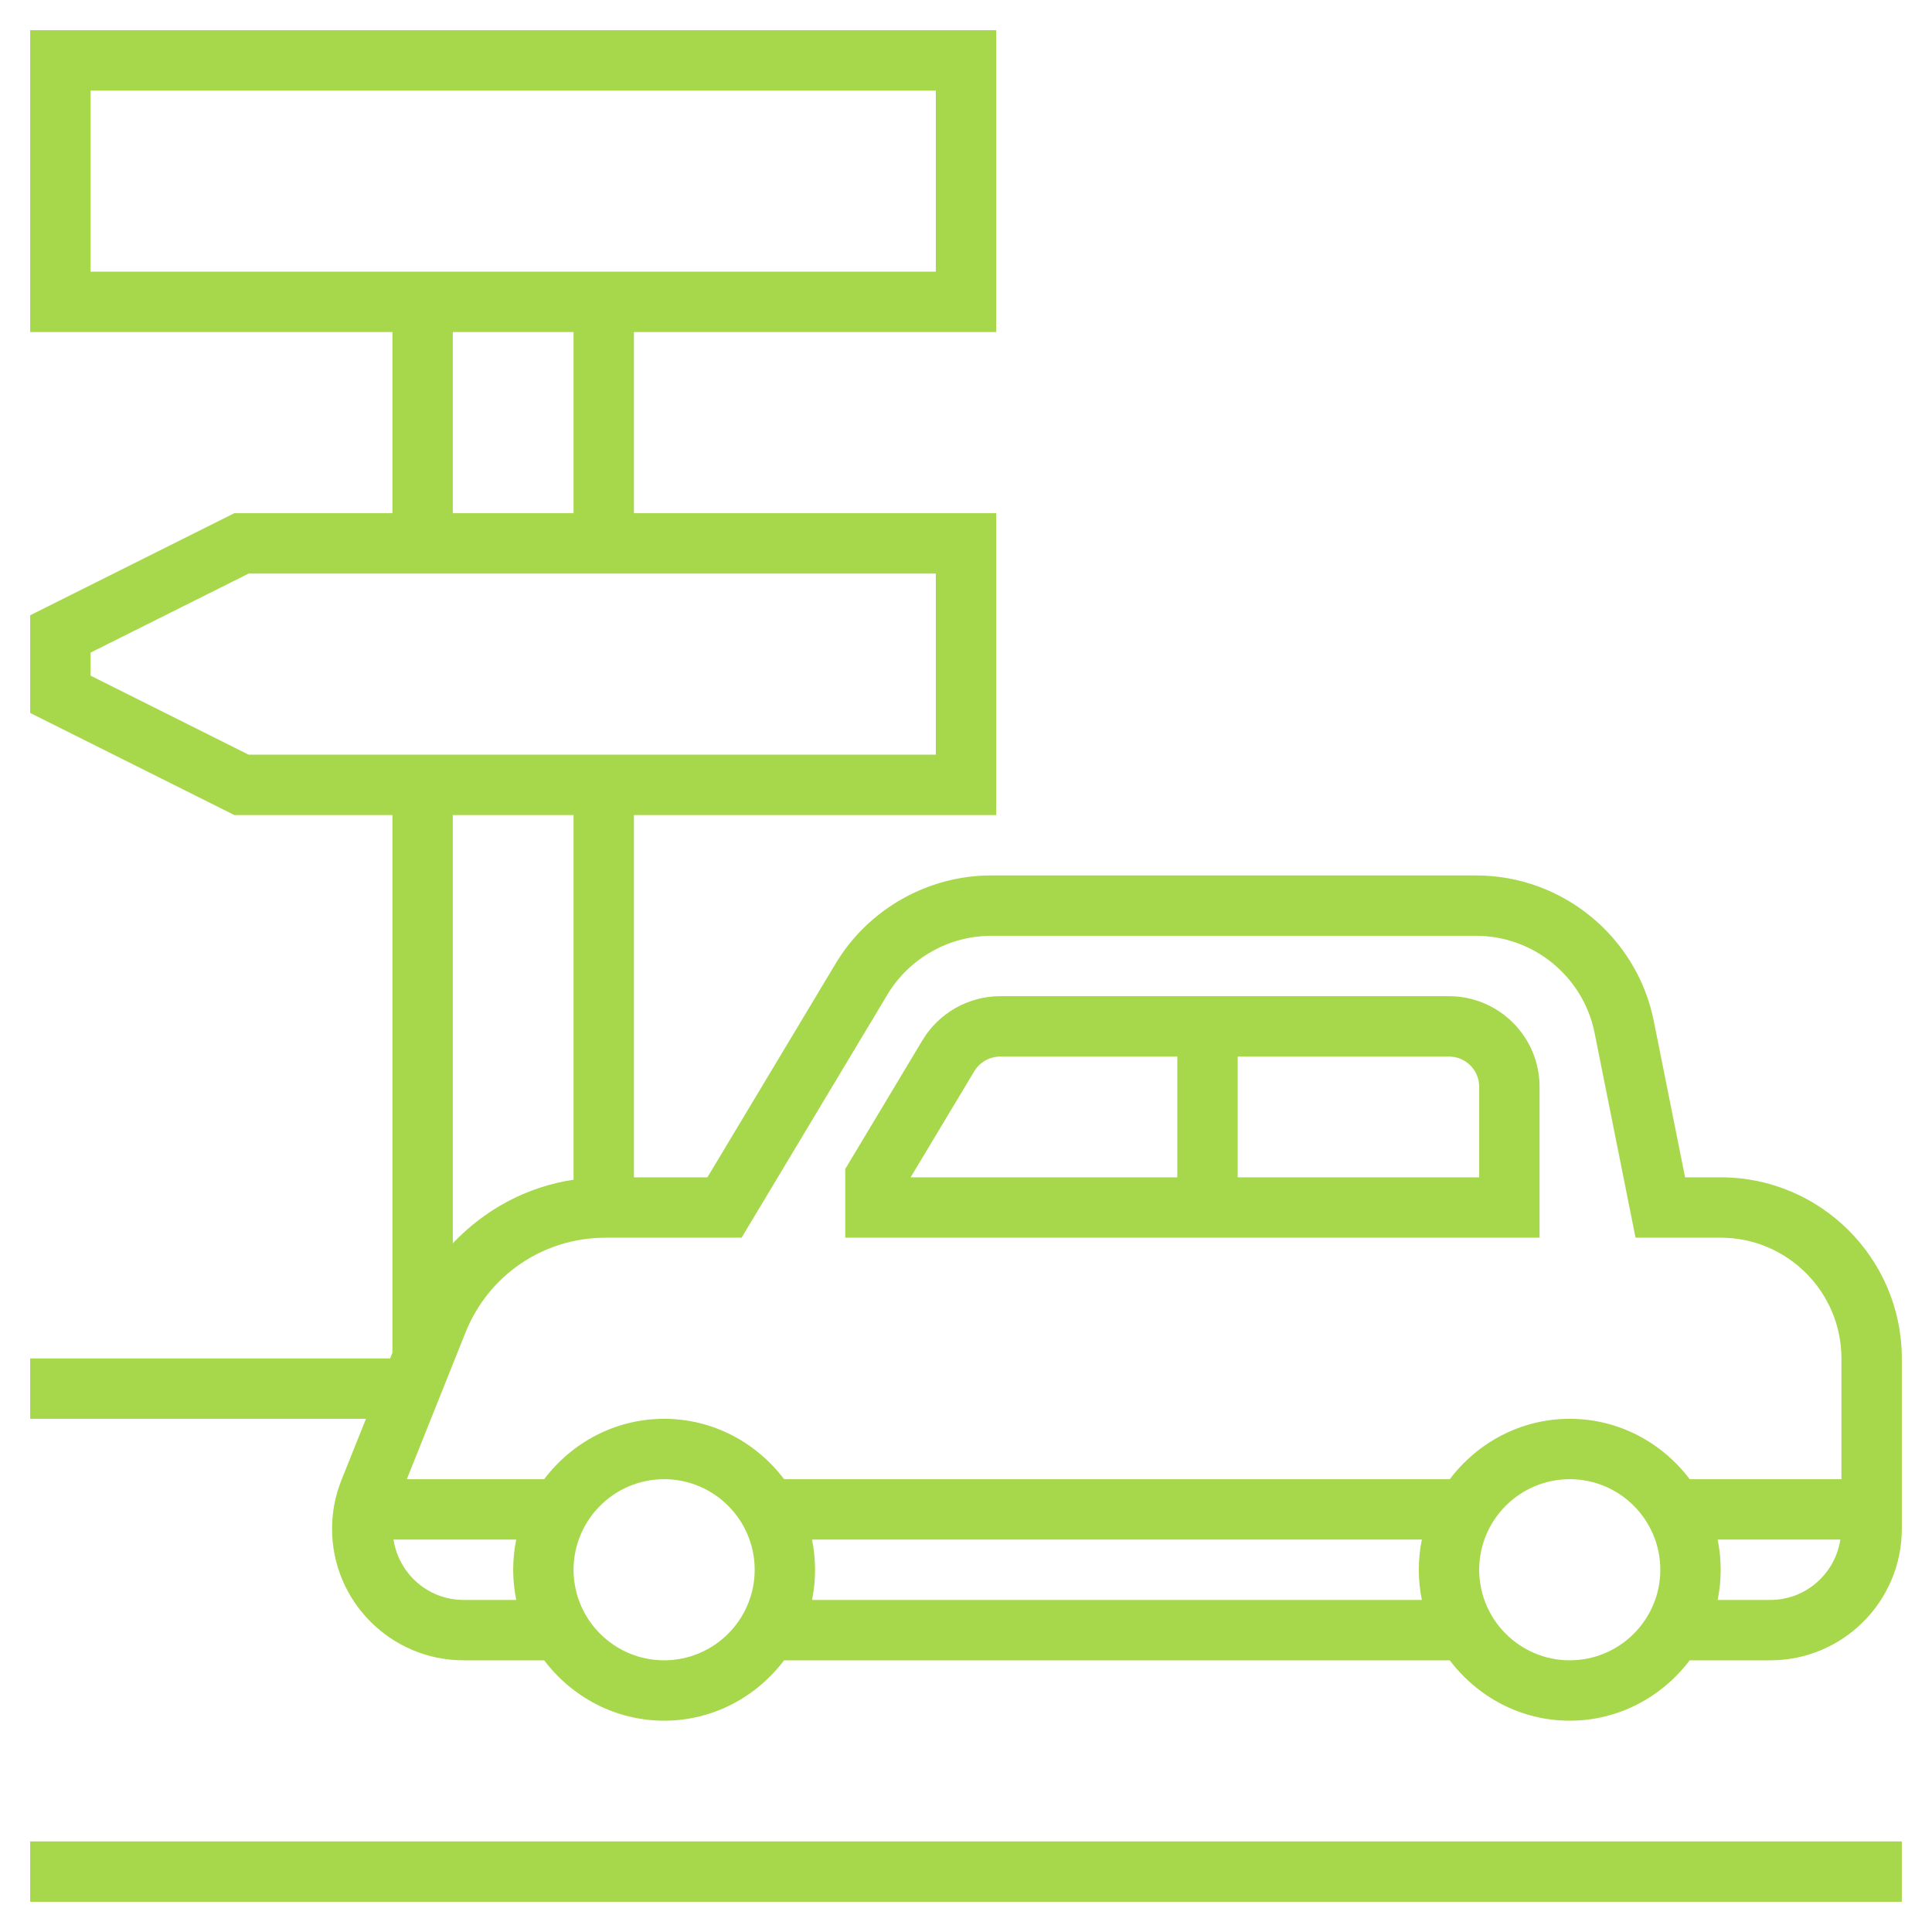 <svg width="56" height="56" viewBox="0 0 56 56" fill="none" xmlns="http://www.w3.org/2000/svg">
<path d="M49.875 34.125H48.843L47.936 29.595C47.448 27.15 45.282 25.375 42.788 25.375H28.727C26.894 25.375 25.169 26.352 24.225 27.924L20.505 34.125H18.375V23.625H28.875V14.875H18.375V9.625H28.875V0.875H0.875V9.625H11.375V14.875H6.793L0.875 17.834V20.666L6.793 23.625H11.375V39.206L11.308 39.375H0.875V41.125H10.608L9.897 42.901C9.716 43.354 9.625 43.83 9.625 44.315C9.625 46.416 11.334 48.125 13.435 48.125H15.773C16.573 49.181 17.827 49.875 19.25 49.875C20.673 49.875 21.928 49.181 22.727 48.125H42.022C42.822 49.181 44.076 49.875 45.499 49.875C46.922 49.875 48.178 49.181 48.976 48.125H51.314C53.416 48.125 55.125 46.416 55.125 44.315V39.375C55.125 36.48 52.77 34.125 49.875 34.125ZM21.495 35.875L25.725 28.824C26.355 27.776 27.505 27.125 28.727 27.125H42.788C44.451 27.125 45.895 28.309 46.22 29.939L47.407 35.875H49.875C51.805 35.875 53.375 37.445 53.375 39.375V42.875H48.977C48.178 41.819 46.923 41.125 45.5 41.125C44.077 41.125 42.822 41.819 42.023 42.875H22.727C21.927 41.819 20.673 41.125 19.25 41.125C17.827 41.125 16.572 41.819 15.773 42.875H11.792L13.492 38.625C14.161 36.954 15.755 35.875 17.554 35.875H21.495ZM2.625 2.625H27.125V7.875H2.625V2.625ZM13.125 9.625H16.625V14.875H13.125V9.625ZM2.625 19.584V18.916L7.207 16.625H27.125V21.875H7.207L2.625 19.584ZM16.625 23.625V34.194C15.267 34.399 14.05 35.061 13.125 36.037V23.625H16.625ZM13.435 46.375C12.406 46.375 11.557 45.613 11.406 44.625H14.963C14.906 44.908 14.875 45.201 14.875 45.5C14.875 45.799 14.906 46.092 14.963 46.375H13.435ZM19.25 48.125C17.803 48.125 16.625 46.947 16.625 45.5C16.625 44.053 17.803 42.875 19.25 42.875C20.697 42.875 21.875 44.053 21.875 45.5C21.875 46.947 20.697 48.125 19.25 48.125ZM23.537 46.375C23.594 46.092 23.625 45.799 23.625 45.5C23.625 45.201 23.594 44.908 23.537 44.625H41.213C41.156 44.908 41.125 45.201 41.125 45.5C41.125 45.799 41.156 46.092 41.213 46.375H23.537ZM45.5 48.125C44.053 48.125 42.875 46.947 42.875 45.5C42.875 44.053 44.053 42.875 45.5 42.875C46.947 42.875 48.125 44.053 48.125 45.5C48.125 46.947 46.947 48.125 45.5 48.125ZM51.315 46.375H49.787C49.844 46.092 49.875 45.799 49.875 45.5C49.875 45.201 49.844 44.908 49.787 44.625H53.343C53.193 45.613 52.344 46.375 51.315 46.375Z" fill="#A7D74A"/>
<path d="M44.625 31.5C44.625 30.053 43.447 28.875 42 28.875H28.991C28.073 28.875 27.211 29.363 26.74 30.149L24.5 33.883V35.875H44.625V31.5ZM28.241 31.049C28.398 30.787 28.685 30.625 28.991 30.625H34.125V34.125H26.395L28.241 31.049ZM42.875 34.125H35.875V30.625H42C42.482 30.625 42.875 31.017 42.875 31.5V34.125Z" fill="#A7D74A"/>
<path d="M0.875 53.375H55.125V55.125H0.875V53.375Z" fill="#A7D74A"/>
</svg>
